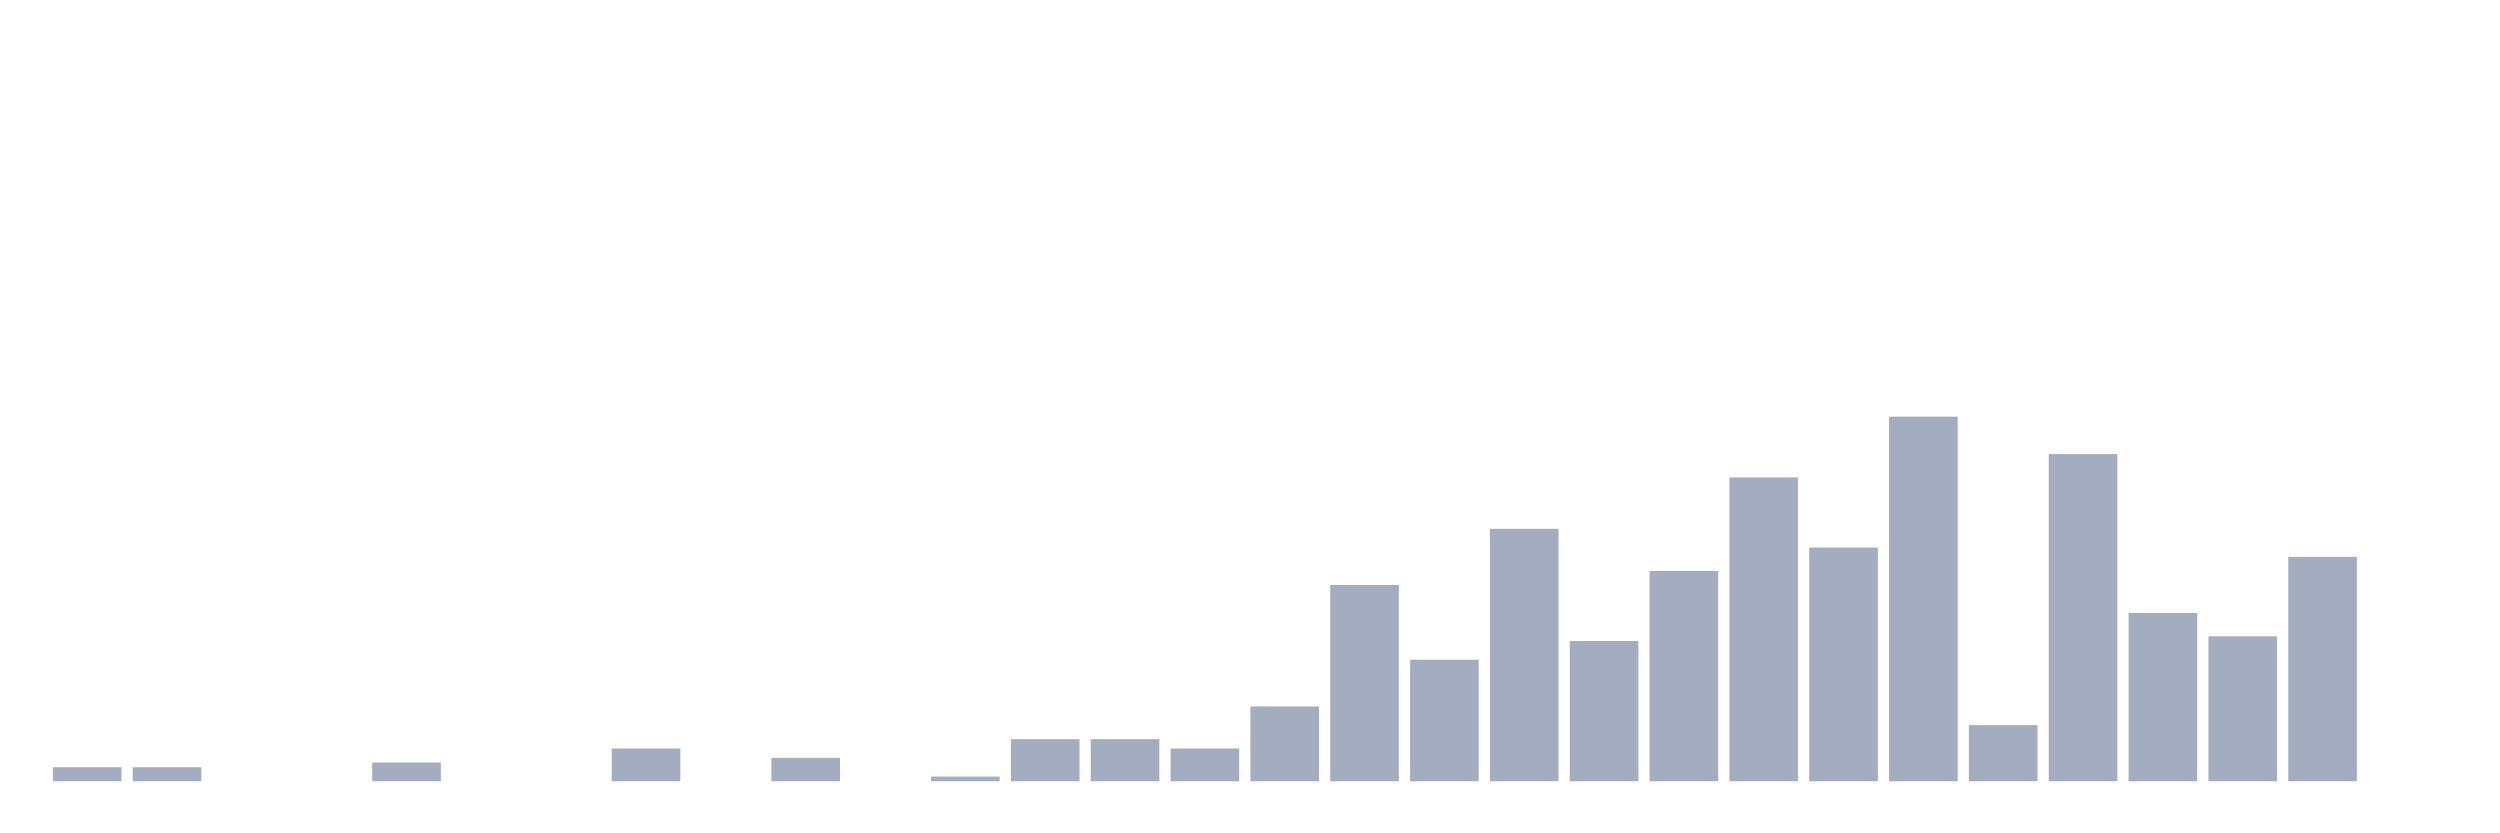 <svg xmlns="http://www.w3.org/2000/svg" viewBox="0 0 480 160"><g transform="translate(10,10)"><rect class="bar" x="0.153" width="13.175" y="137.308" height="2.692" fill="rgb(164,173,192)"></rect><rect class="bar" x="15.482" width="13.175" y="137.308" height="2.692" fill="rgb(164,173,192)"></rect><rect class="bar" x="30.81" width="13.175" y="140" height="0" fill="rgb(164,173,192)"></rect><rect class="bar" x="46.138" width="13.175" y="140" height="0" fill="rgb(164,173,192)"></rect><rect class="bar" x="61.466" width="13.175" y="136.41" height="3.59" fill="rgb(164,173,192)"></rect><rect class="bar" x="76.794" width="13.175" y="140" height="0" fill="rgb(164,173,192)"></rect><rect class="bar" x="92.123" width="13.175" y="140" height="0" fill="rgb(164,173,192)"></rect><rect class="bar" x="107.451" width="13.175" y="133.718" height="6.282" fill="rgb(164,173,192)"></rect><rect class="bar" x="122.779" width="13.175" y="140" height="0" fill="rgb(164,173,192)"></rect><rect class="bar" x="138.107" width="13.175" y="135.513" height="4.487" fill="rgb(164,173,192)"></rect><rect class="bar" x="153.436" width="13.175" y="140" height="0" fill="rgb(164,173,192)"></rect><rect class="bar" x="168.764" width="13.175" y="139.103" height="0.897" fill="rgb(164,173,192)"></rect><rect class="bar" x="184.092" width="13.175" y="131.923" height="8.077" fill="rgb(164,173,192)"></rect><rect class="bar" x="199.42" width="13.175" y="131.923" height="8.077" fill="rgb(164,173,192)"></rect><rect class="bar" x="214.748" width="13.175" y="133.718" height="6.282" fill="rgb(164,173,192)"></rect><rect class="bar" x="230.077" width="13.175" y="125.641" height="14.359" fill="rgb(164,173,192)"></rect><rect class="bar" x="245.405" width="13.175" y="102.308" height="37.692" fill="rgb(164,173,192)"></rect><rect class="bar" x="260.733" width="13.175" y="116.667" height="23.333" fill="rgb(164,173,192)"></rect><rect class="bar" x="276.061" width="13.175" y="91.538" height="48.462" fill="rgb(164,173,192)"></rect><rect class="bar" x="291.39" width="13.175" y="113.077" height="26.923" fill="rgb(164,173,192)"></rect><rect class="bar" x="306.718" width="13.175" y="99.615" height="40.385" fill="rgb(164,173,192)"></rect><rect class="bar" x="322.046" width="13.175" y="81.667" height="58.333" fill="rgb(164,173,192)"></rect><rect class="bar" x="337.374" width="13.175" y="95.128" height="44.872" fill="rgb(164,173,192)"></rect><rect class="bar" x="352.702" width="13.175" y="70" height="70" fill="rgb(164,173,192)"></rect><rect class="bar" x="368.031" width="13.175" y="129.231" height="10.769" fill="rgb(164,173,192)"></rect><rect class="bar" x="383.359" width="13.175" y="77.179" height="62.821" fill="rgb(164,173,192)"></rect><rect class="bar" x="398.687" width="13.175" y="107.692" height="32.308" fill="rgb(164,173,192)"></rect><rect class="bar" x="414.015" width="13.175" y="112.179" height="27.821" fill="rgb(164,173,192)"></rect><rect class="bar" x="429.344" width="13.175" y="96.923" height="43.077" fill="rgb(164,173,192)"></rect><rect class="bar" x="444.672" width="13.175" y="140" height="0" fill="rgb(164,173,192)"></rect></g></svg>